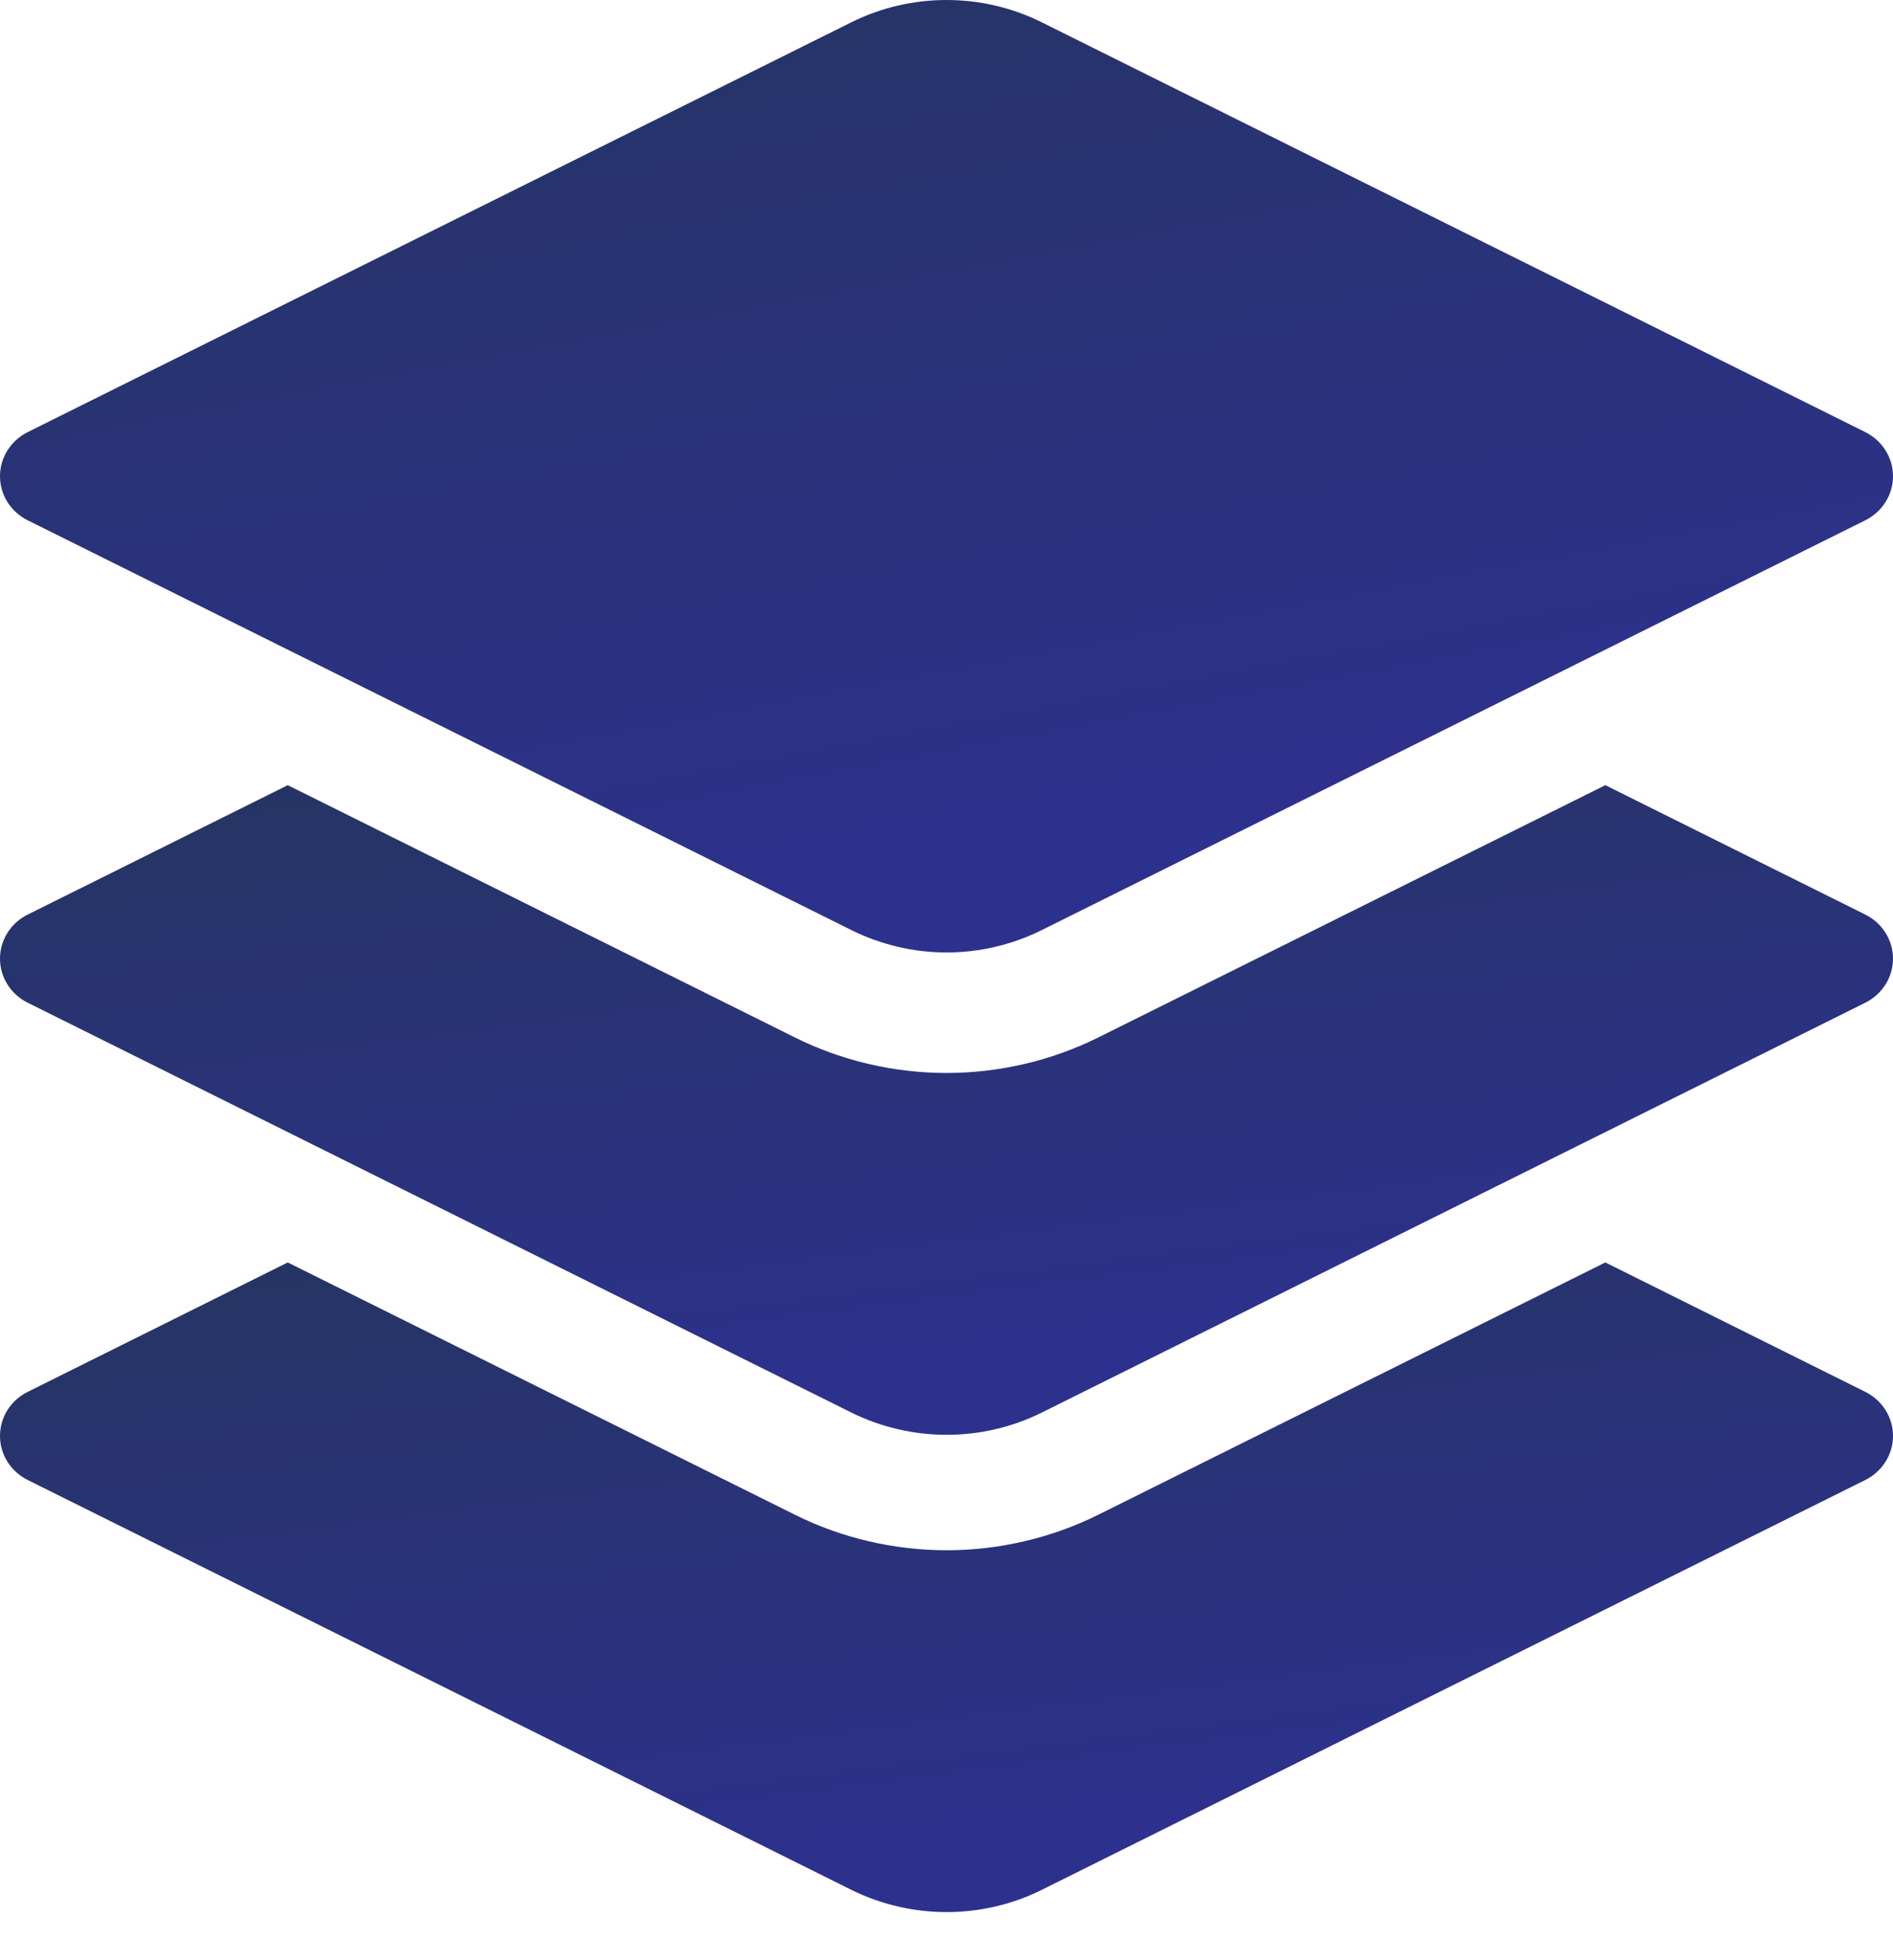 <svg width="28" height="29" viewBox="0 0 28 29" fill="none" xmlns="http://www.w3.org/2000/svg">
<path d="M27.589 13.53L23.745 11.616L16.246 15.348C15.555 15.692 14.778 15.874 14.001 15.874C13.224 15.874 12.448 15.693 11.757 15.348L4.256 11.616L0.411 13.53C0.158 13.655 0 13.907 0 14.183C0 14.457 0.158 14.71 0.411 14.835L12.593 20.898C13.036 21.117 13.519 21.227 14.001 21.227C14.483 21.227 14.968 21.118 15.409 20.898L27.589 14.835C27.841 14.71 28 14.458 28 14.183C28 13.907 27.841 13.655 27.589 13.53Z" fill="url(#paint0_linear)"/>
<path d="M27.589 20.591L23.745 18.677L16.246 22.409C15.555 22.753 14.778 22.935 14.001 22.935C13.224 22.935 12.448 22.754 11.757 22.409L4.256 18.677L0.411 20.591C0.158 20.716 0 20.967 0 21.244C0 21.518 0.158 21.771 0.411 21.896L12.593 27.959C13.036 28.178 13.519 28.288 14.001 28.288C14.483 28.288 14.968 28.179 15.409 27.959L27.589 21.896C27.841 21.771 28 21.519 28 21.244C28 20.967 27.841 20.716 27.589 20.591Z" fill="url(#paint1_linear)"/>
<path d="M0.411 7.698L12.593 13.76C13.036 13.98 13.519 14.091 14.001 14.091C14.483 14.091 14.968 13.98 15.409 13.76L27.589 7.698C27.841 7.573 28 7.321 28 7.045C28 6.769 27.841 6.518 27.589 6.392L15.411 0.331C14.967 0.11 14.484 0 14.001 0C13.518 0 13.034 0.11 12.592 0.33L0.411 6.392C0.158 6.519 0 6.77 0 7.046C0 7.321 0.158 7.573 0.411 7.698Z" fill="url(#paint2_linear)"/>
<defs>
<linearGradient id="paint0_linear" x1="6" y1="11.616" x2="7.254" y2="21.423" gradientUnits="userSpaceOnUse">
<stop stop-color="#263465"/>
<stop offset="1" stop-color="#2D318E"/>
</linearGradient>
<linearGradient id="paint1_linear" x1="6" y1="18.677" x2="7.254" y2="28.484" gradientUnits="userSpaceOnUse">
<stop stop-color="#263465"/>
<stop offset="1" stop-color="#2D318E"/>
</linearGradient>
<linearGradient id="paint2_linear" x1="6" y1="1.62831e-07" x2="8.647" y2="14.117" gradientUnits="userSpaceOnUse">
<stop stop-color="#263465"/>
<stop offset="1" stop-color="#2D318E"/>
</linearGradient>
</defs>
</svg>
